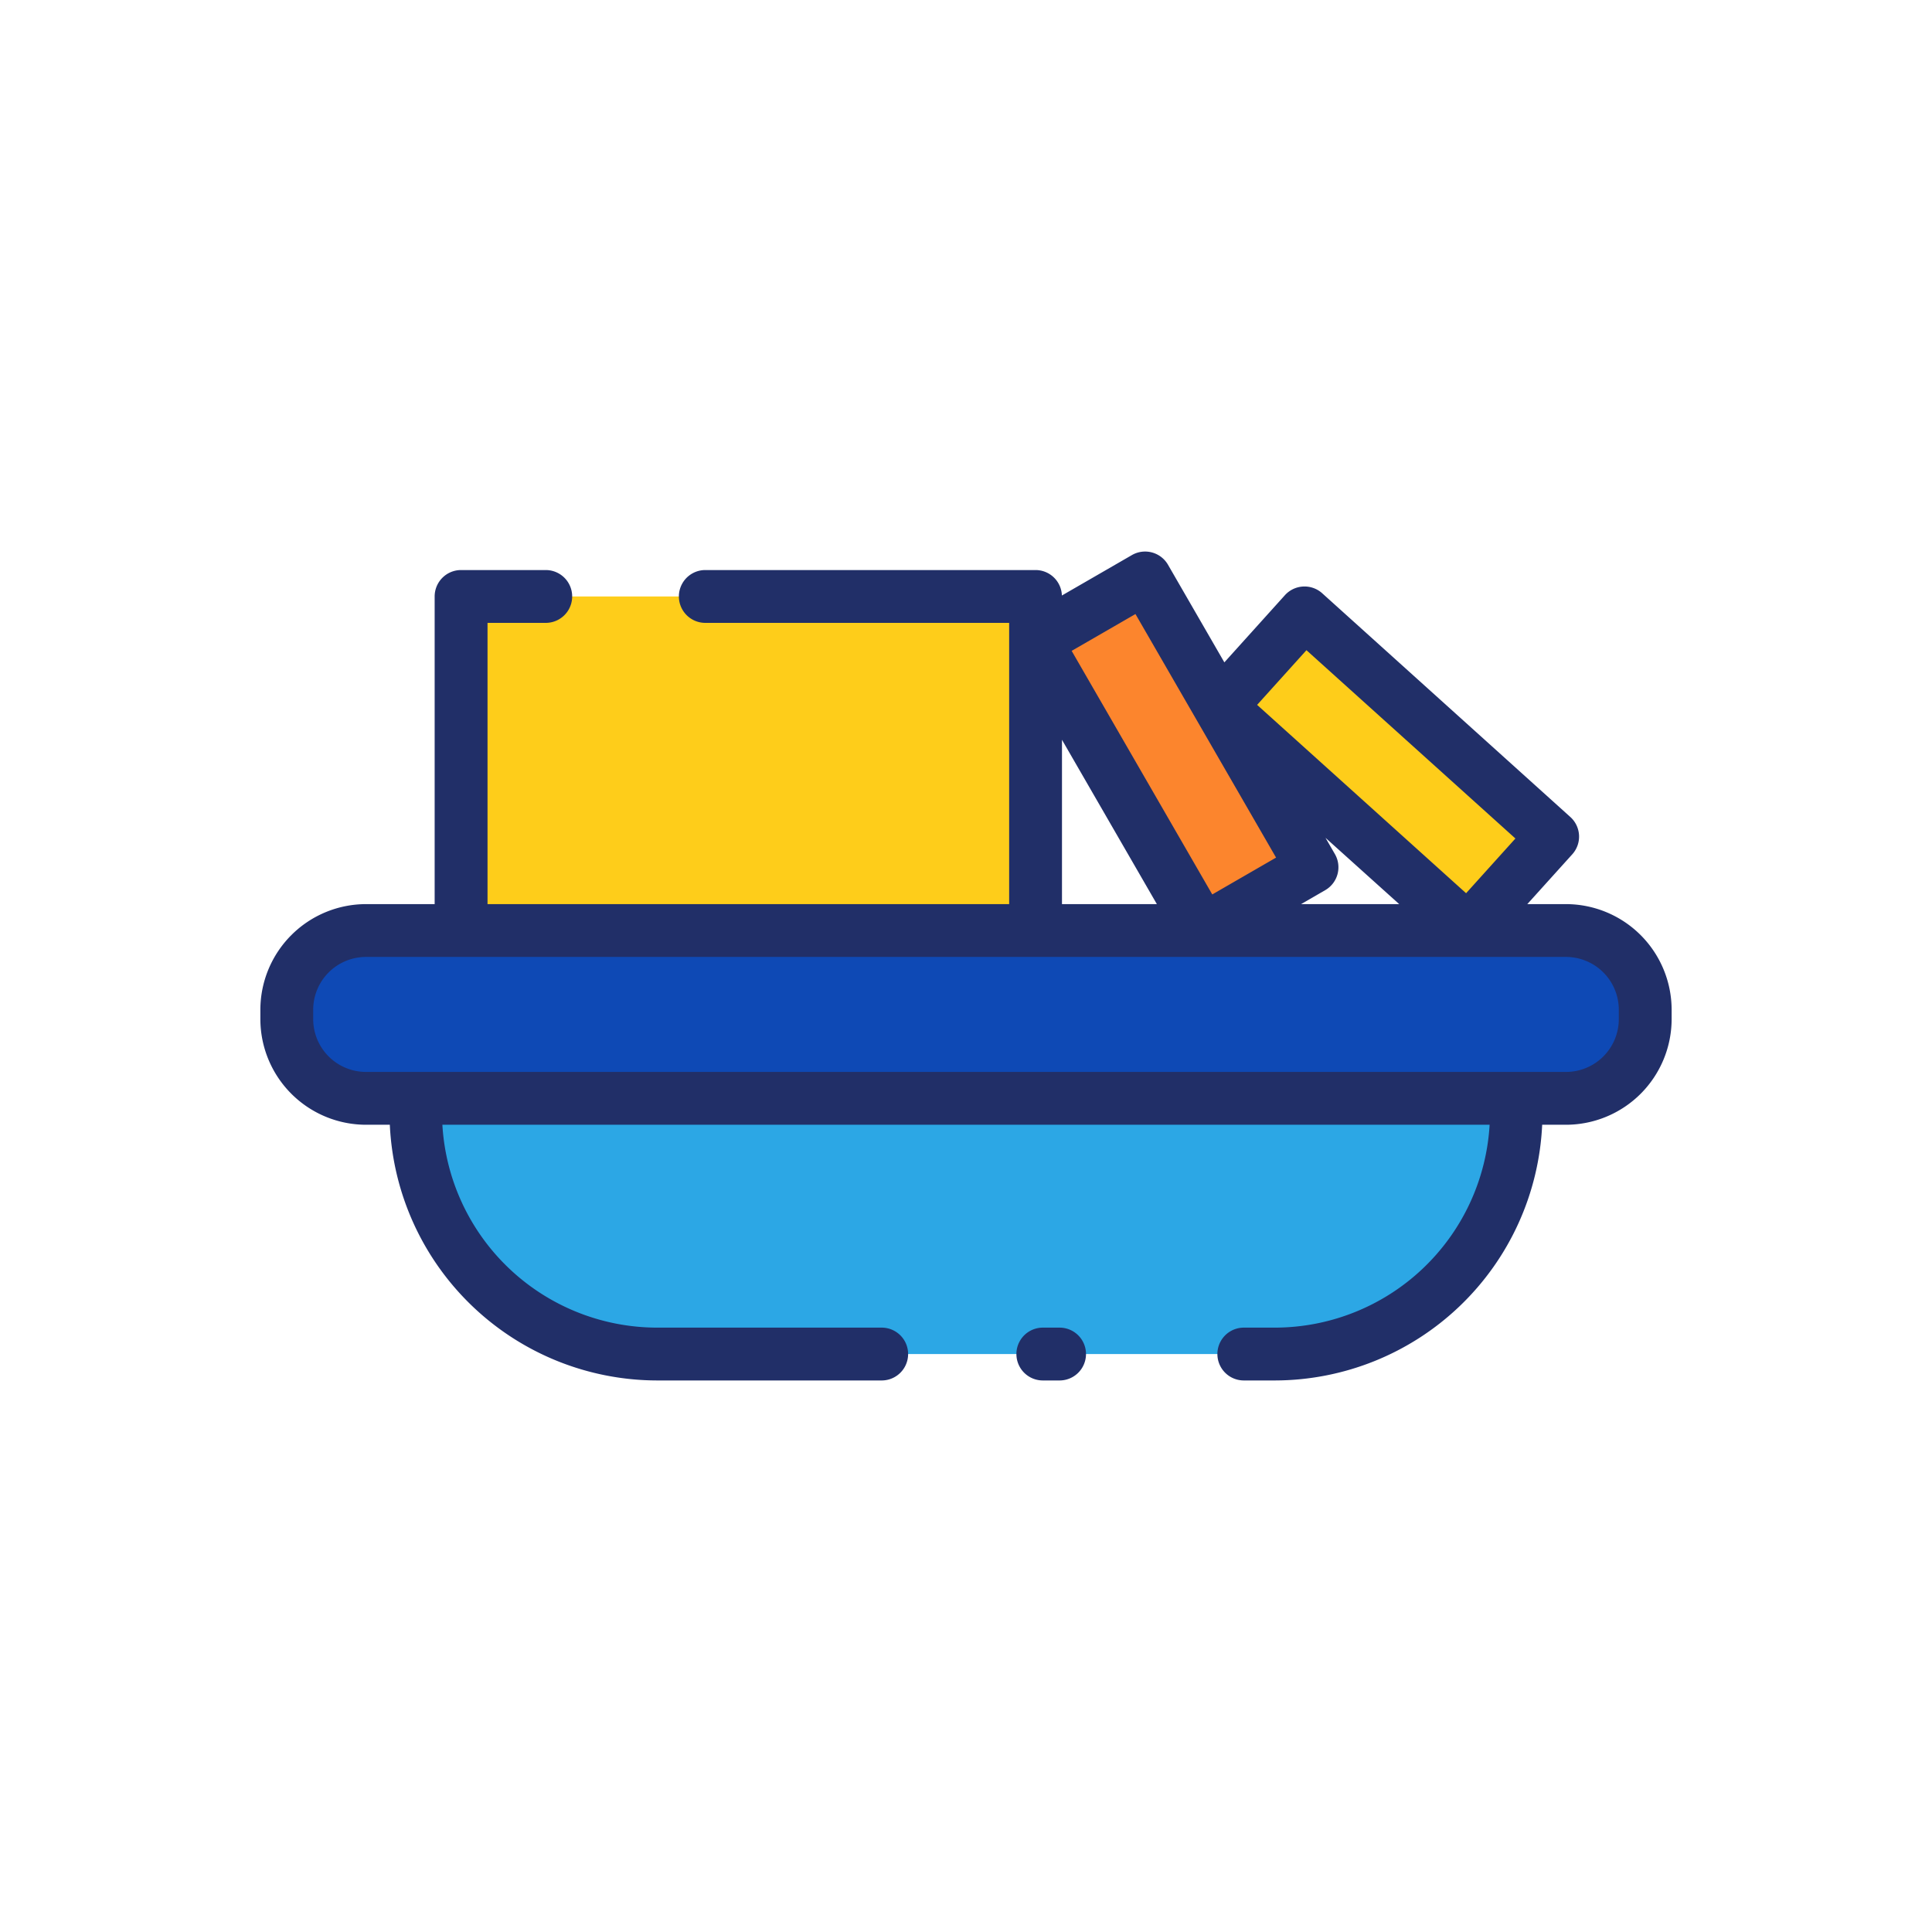 <svg height="512" viewBox="0 0 128 128" width="512" xmlns="http://www.w3.org/2000/svg"><g><g><rect fill="#0e49b5" height="11.118" rx="5.25" width="90" x="19.052" y="61.65"/><path d="m27.588 72.768h72.928a0 0 0 0 1 0 0v.941a16 16 0 0 1 -16 16h-40.928a16 16 0 0 1 -16-16v-.941a0 0 0 0 1 0 0z" fill="#2ca7e5"/><path d="m30.599 39.517h38.062v22.133h-38.062z" fill="#fecd1a"/><path d="m73.633 38.903h8.381v22.133h-8.381z" fill="#fc852d" transform="matrix(.866 -.5 .5 .866 -14.559 45.606)"/><path d="m87.703 40.061h8.381v22.133h-8.381z" fill="#fecd1a" transform="matrix(.67 -.743 .743 .67 -7.611 85.148)"/></g><g fill="#212f68"><path d="m103.75 59.9h-2.562l2.979-3.3a1.75 1.75 0 0 0 -.128-2.472l-16.439-14.822a1.751 1.751 0 0 0 -2.472.128l-4.011 4.449-3.734-6.467a1.752 1.752 0 0 0 -2.391-.641l-4.639 2.679a1.746 1.746 0 0 0 -1.744-1.687h-21.881a1.75 1.75 0 0 0 0 3.5h20.131v18.633h-34.559v-18.633h3.858a1.75 1.75 0 0 0 0-3.5h-5.611a1.75 1.75 0 0 0 -1.75 1.75v20.383h-4.547a7.008 7.008 0 0 0 -7 7v.618a7.008 7.008 0 0 0 7 7h1.577a17.757 17.757 0 0 0 17.709 16.941h14.879a1.75 1.75 0 0 0 0-3.5h-14.879a14.268 14.268 0 0 1 -14.227-13.441h69.382a14.268 14.268 0 0 1 -14.227 13.441h-2.058a1.75 1.75 0 0 0 0 3.5h2.058a17.757 17.757 0 0 0 17.709-16.941h1.577a7.009 7.009 0 0 0 7-7v-.618a7.009 7.009 0 0 0 -7-7zm-17.194-16.823 13.844 12.476-3.268 3.625-13.844-12.478zm6.144 16.823h-6.5l1.6-.925a1.751 1.751 0 0 0 .64-2.391l-.622-1.077zm-17.473-19.218 9.316 16.136-4.227 2.441-9.316-16.137zm-4.868 8.331 6.286 10.887h-6.286zm36.891 18.505a3.5 3.5 0 0 1 -3.5 3.5h-79.5a3.5 3.5 0 0 1 -3.5-3.5v-.618a3.5 3.5 0 0 1 3.5-3.5h79.5a3.5 3.5 0 0 1 3.5 3.5z"/><path d="m70.2 87.959h-1.11a1.75 1.75 0 0 0 0 3.5h1.11a1.75 1.75 0 1 0 0-3.5z"/></g></g></svg>